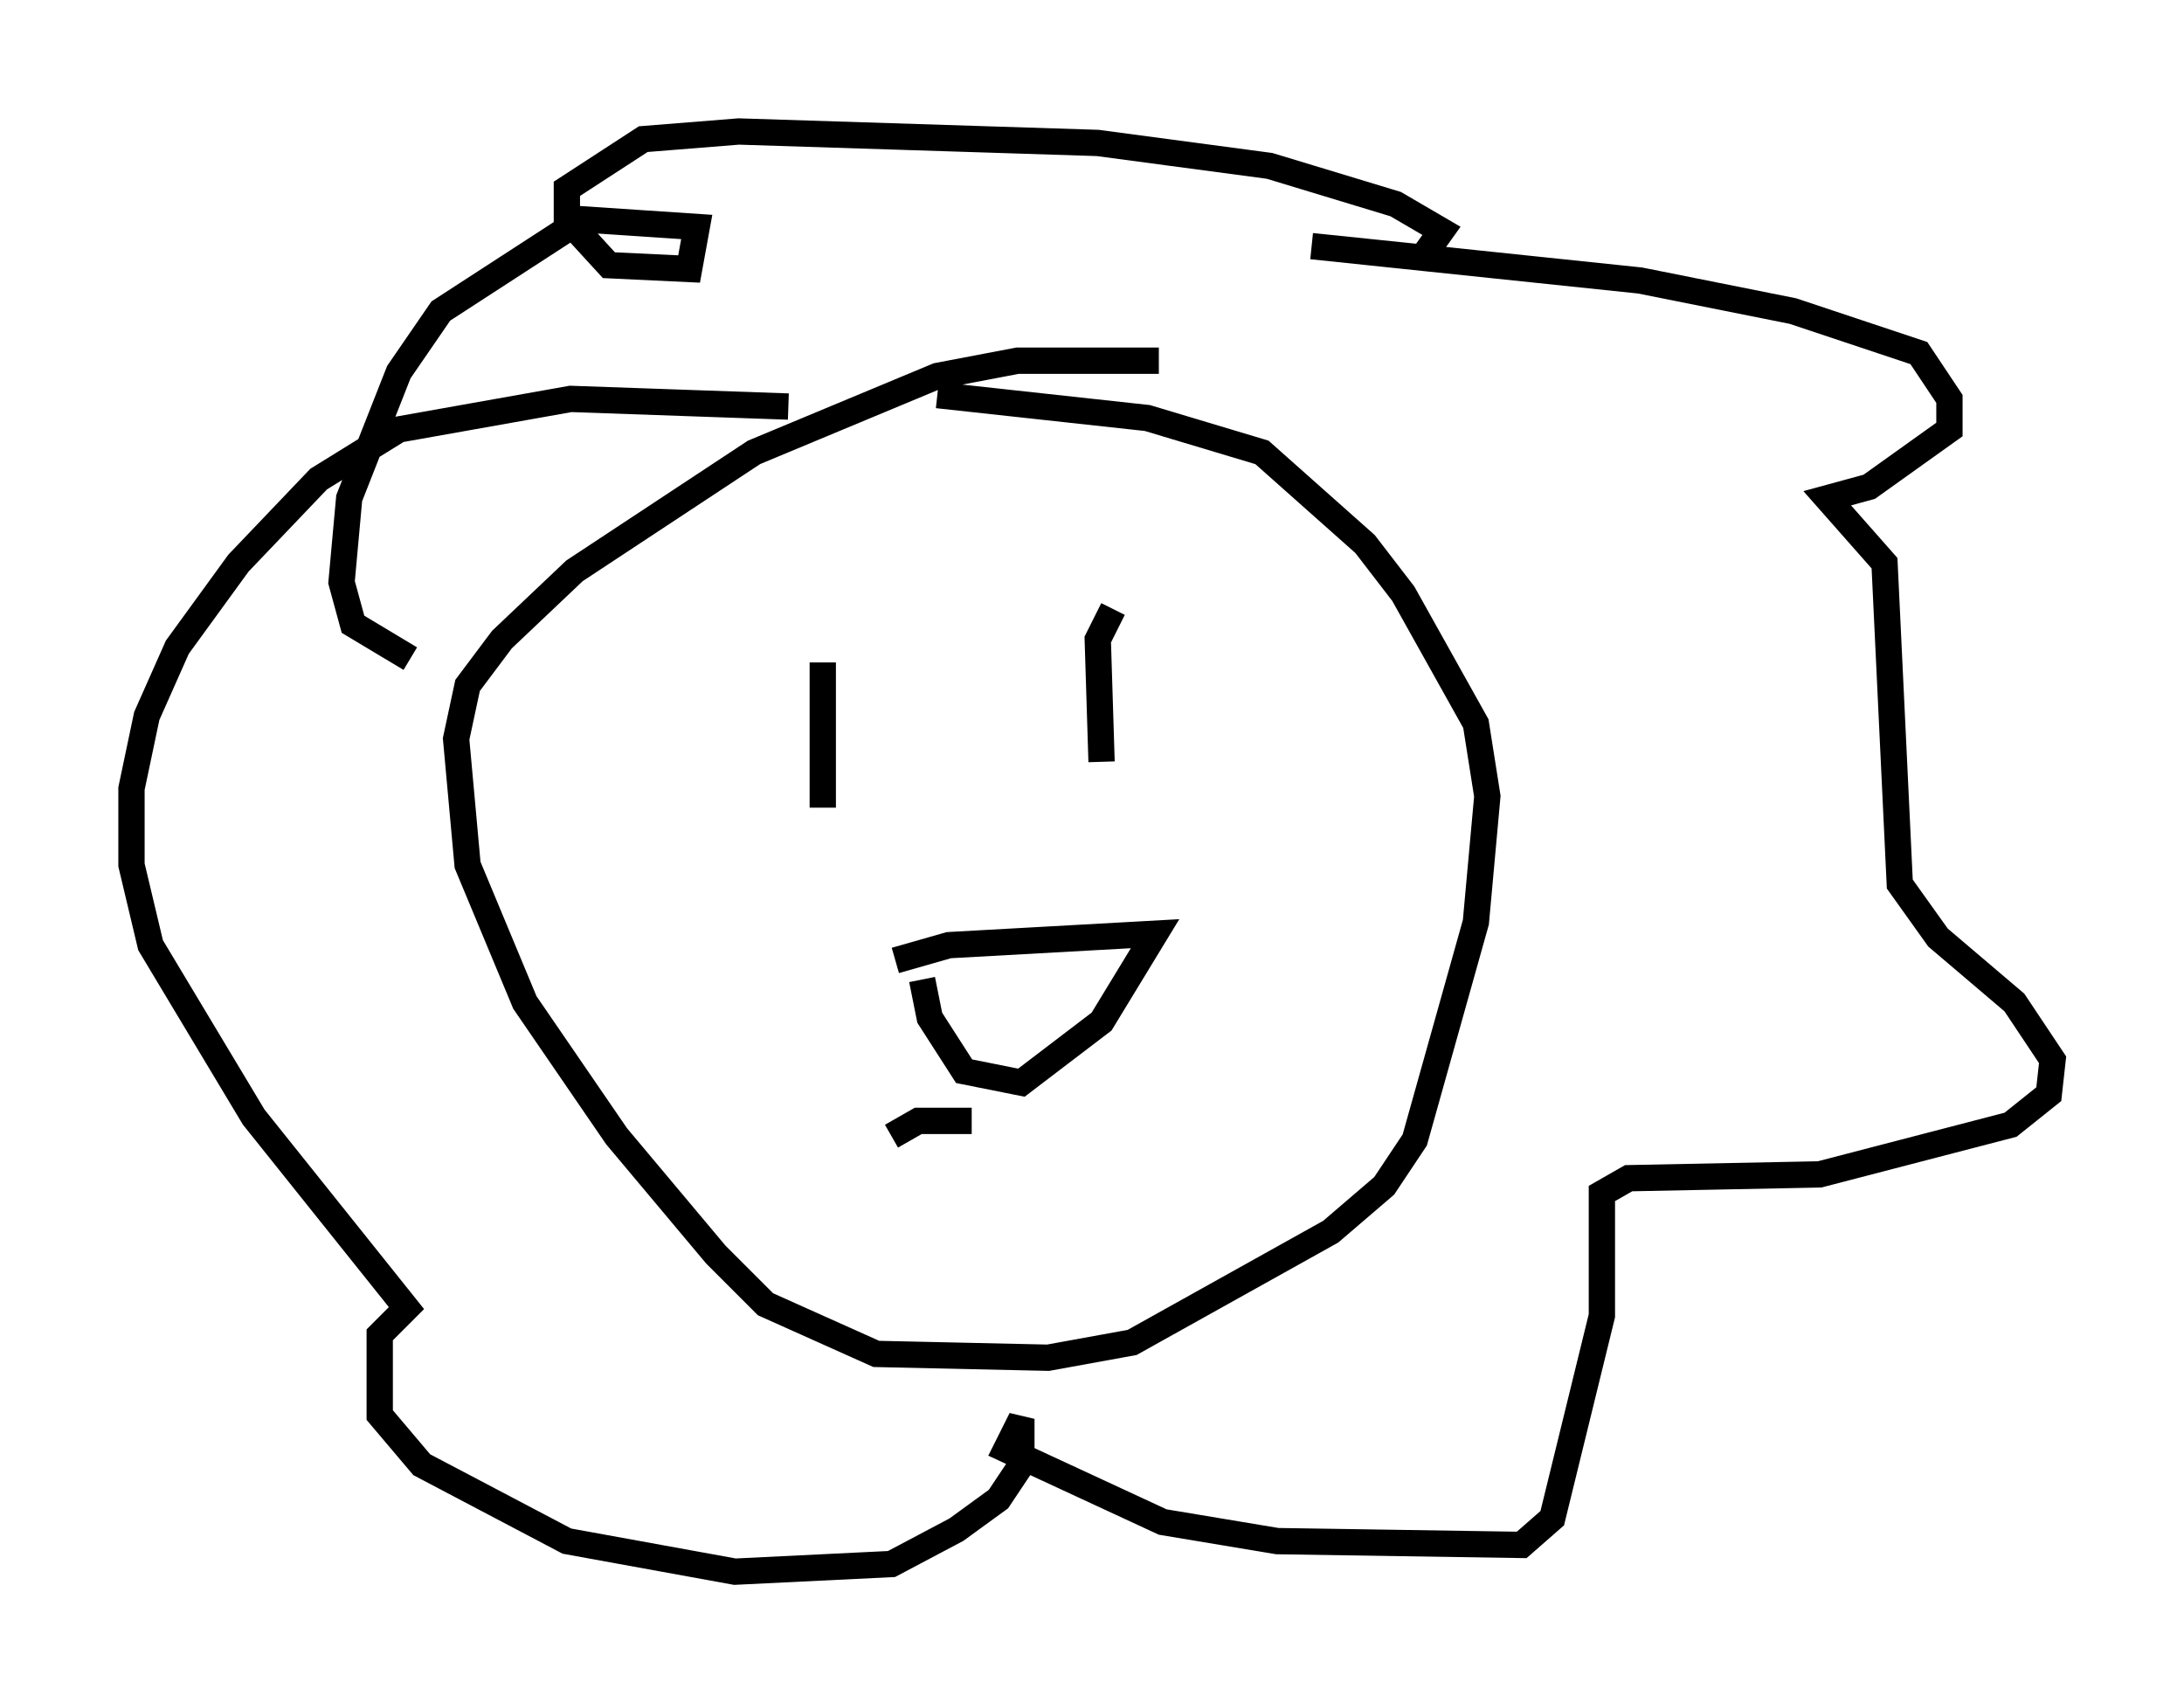 <?xml version="1.0" encoding="utf-8" ?>
<svg baseProfile="full" height="64.76" version="1.1" width="83.061" xmlns="http://www.w3.org/2000/svg" xmlns:ev="http://www.w3.org/2001/xml-events" xmlns:xlink="http://www.w3.org/1999/xlink"><defs /><rect fill="white" height="64.76" width="83.061" x="0" y="0" /><path d="M44.799, 14.296 m-0.726, -0.581 l-5.374, 0.0 -3.05, 0.581 l-6.972, 2.905 -6.827, 4.503 l-2.76, 2.615 -1.307, 1.743 l-0.436, 2.034 0.436, 4.793 l2.179, 5.229 3.486, 5.084 l3.777, 4.503 1.888, 1.888 l4.212, 1.888 6.536, 0.145 l3.196, -0.581 7.553, -4.212 l2.034, -1.743 1.162, -1.743 l2.324, -8.279 0.436, -4.793 l-0.436, -2.76 -2.76, -4.939 l-1.453, -1.888 -3.922, -3.486 l-4.358, -1.307 -7.989, -0.872 m-5.665, 0.436 l-8.279, -0.291 -6.536, 1.162 l-3.05, 1.888 -3.05, 3.196 l-2.324, 3.196 -1.162, 2.615 l-0.581, 2.76 0.0, 2.905 l0.726, 3.05 3.922, 6.536 l5.81, 7.263 -1.017, 1.017 l0.0, 3.05 1.598, 1.888 l5.52, 2.905 6.391, 1.162 l5.955, -0.291 2.469, -1.307 l1.598, -1.162 0.872, -1.307 l0.0, -1.743 -0.581, 1.162 l5.955, 2.76 4.358, 0.726 l9.296, 0.145 1.162, -1.017 l1.888, -7.698 0.0, -4.648 l1.017, -0.581 7.263, -0.145 l7.263, -1.888 1.453, -1.162 l0.145, -1.307 -1.453, -2.179 l-2.905, -2.469 -1.453, -2.034 l-0.581, -12.201 -2.179, -2.469 l1.598, -0.436 3.05, -2.179 l0.0, -1.162 -1.162, -1.743 l-4.793, -1.598 -5.81, -1.162 l-12.492, -1.307 4.212, 0.436 l0.726, -1.017 -1.743, -1.017 l-4.793, -1.453 -6.536, -0.872 l-13.654, -0.436 -3.631, 0.291 l-2.905, 1.888 0.0, 1.162 l1.598, 1.743 3.05, 0.145 l0.291, -1.598 -4.358, -0.291 l-5.374, 3.486 -1.598, 2.324 l-1.888, 4.793 -0.291, 3.196 l0.436, 1.598 2.179, 1.307 m19.464, 12.201 l0.291, 1.453 1.307, 2.034 l2.179, 0.436 3.05, -2.324 l2.034, -3.341 -7.844, 0.436 l-2.034, 0.581 m-2.76, -11.33 l0.0, 5.52 m11.039, -7.553 l-0.581, 1.162 0.145, 4.648 m-4.939, 13.654 l-2.034, 0.0 -1.017, 0.581 " fill="none" stroke="black" stroke-width="1" /></svg>